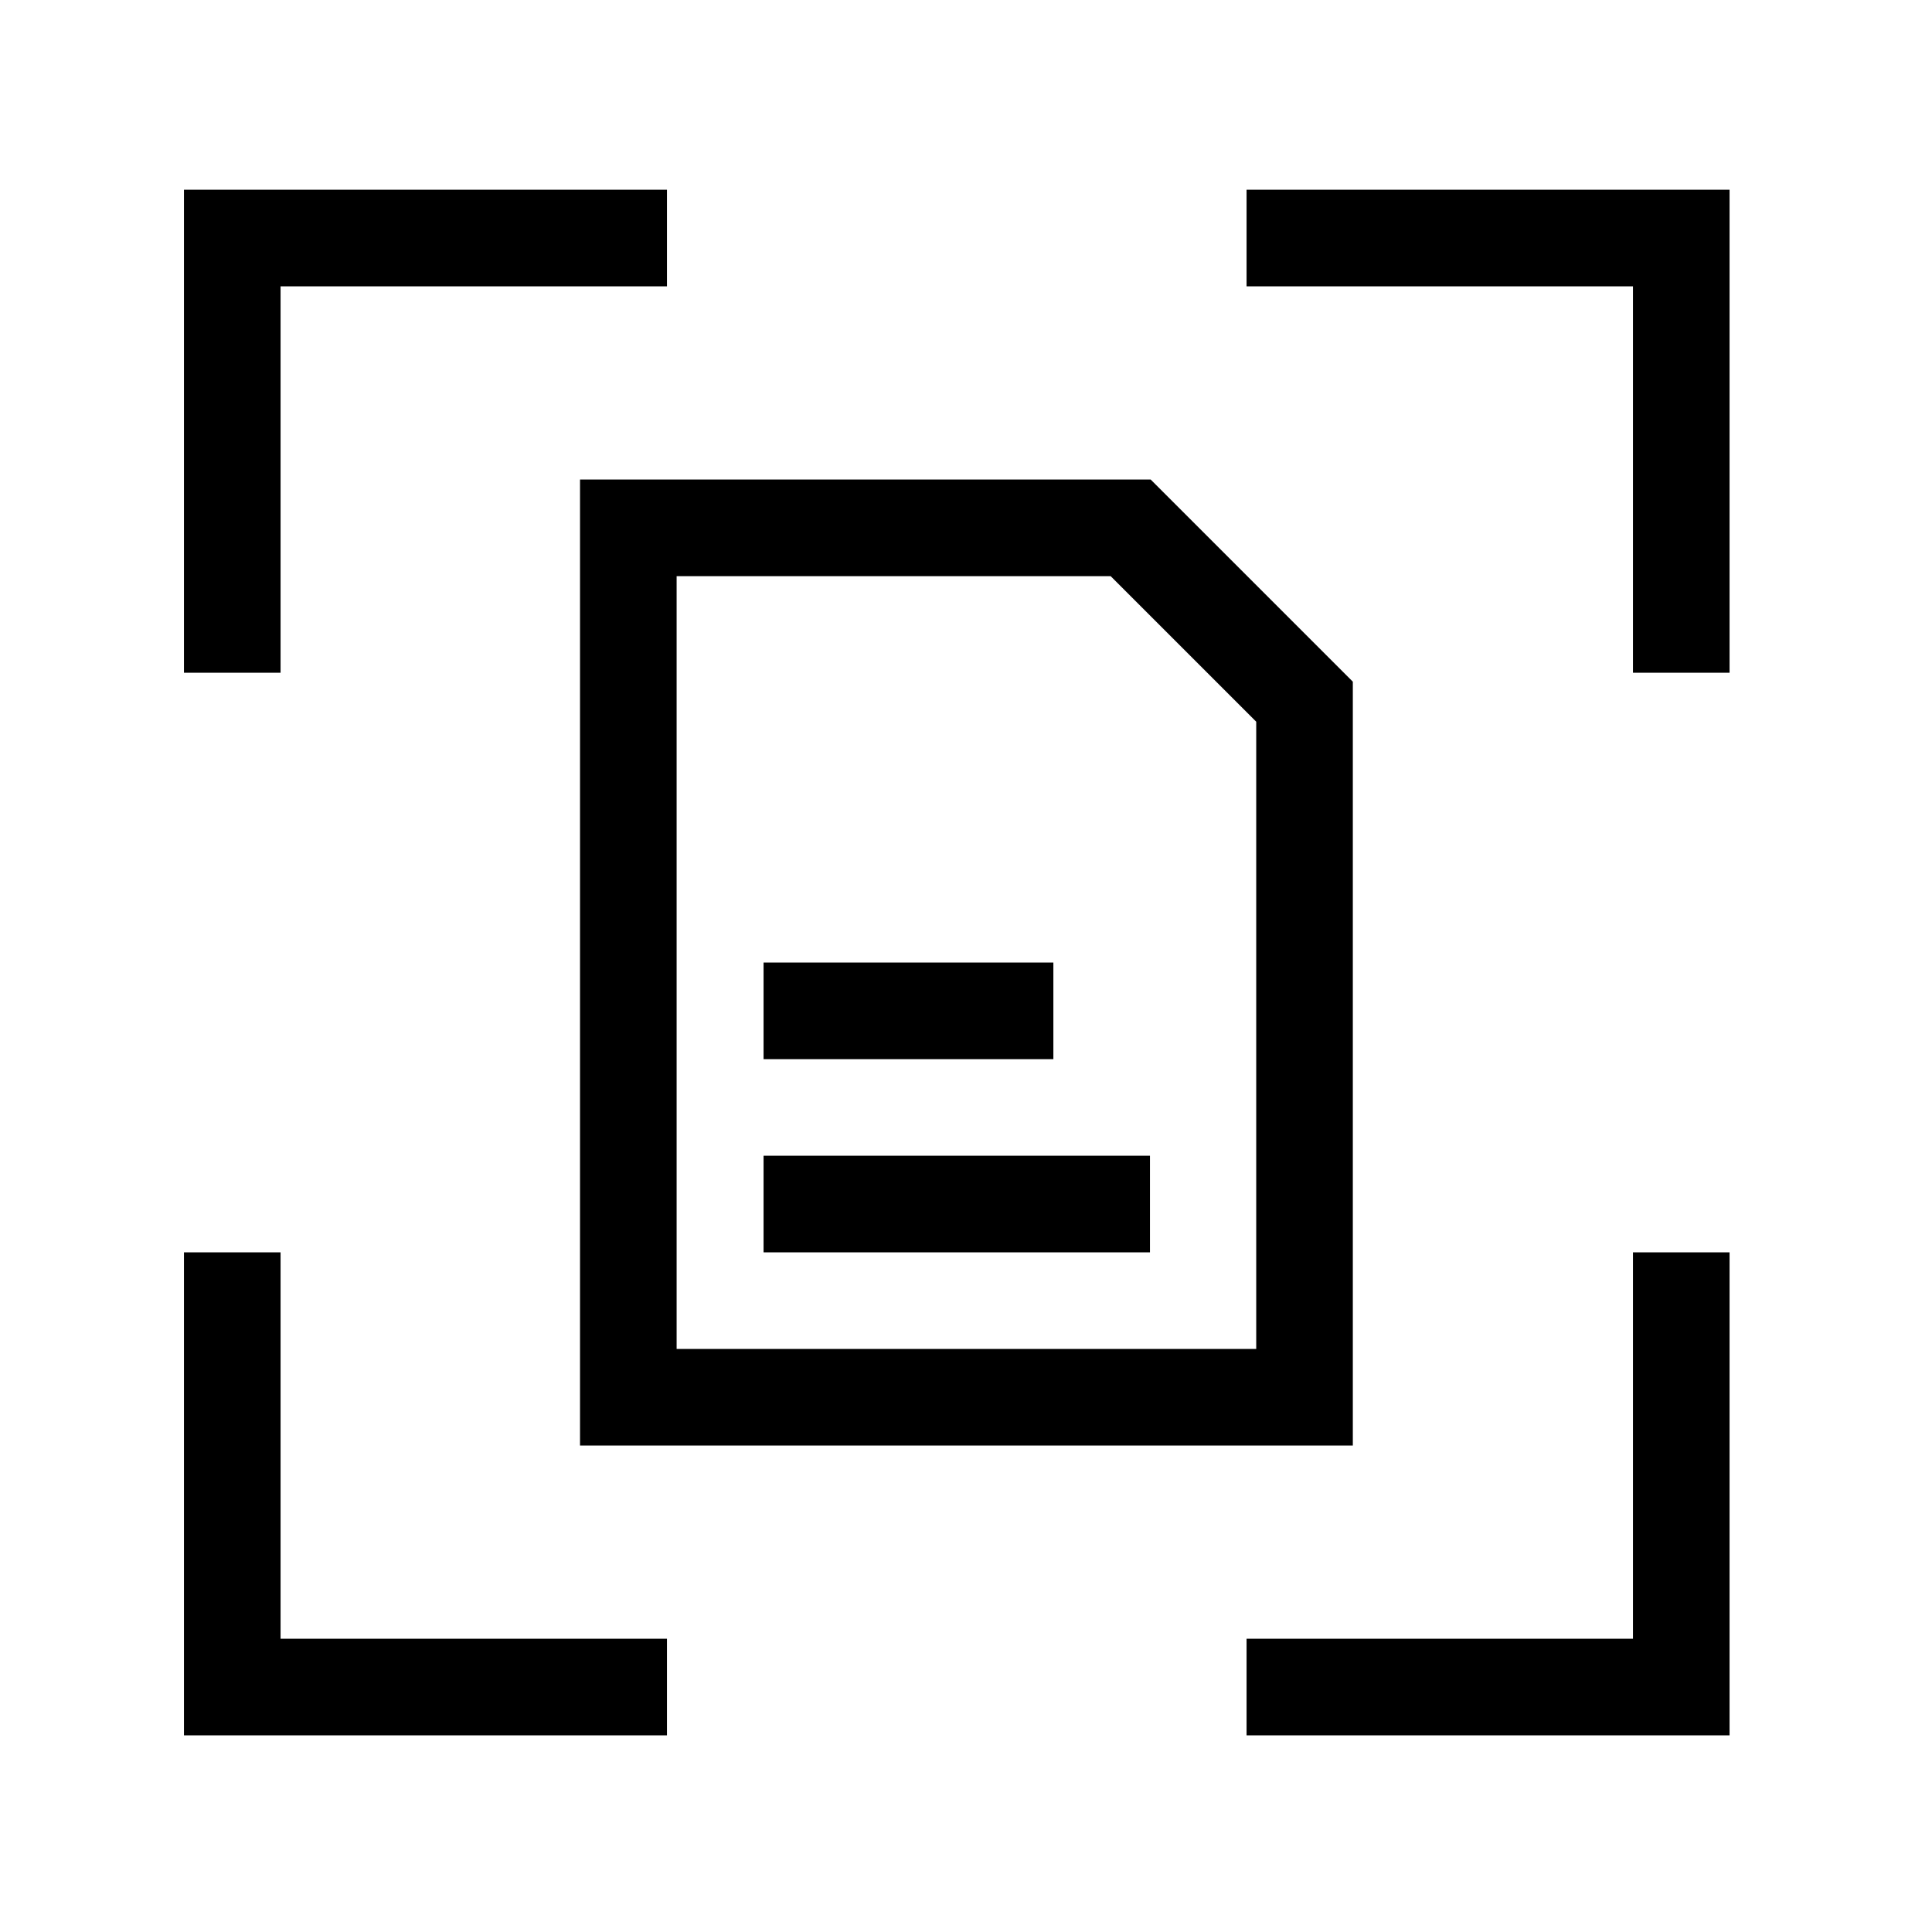 <svg id="Icons" xmlns="http://www.w3.org/2000/svg" viewBox="0 0 500 500"><title>Icon_Document focus scan_SVG_Black</title><path d="M447.61,449.1h-125v-25h100v-100h25Zm-275,0h-125v-125h25v100h100Zm177.5-75h-200v-250H297.79l52.32,52.32Zm-175-25h150V186.78L287.43,149.1H175.11Zm122.5-25h-100v-25h100Zm-25-50h-75v-25h75Zm175-100h-25V74.1h-100v-25h125Zm-375,0h-25V49.1h125v25h-100Z"/></svg>